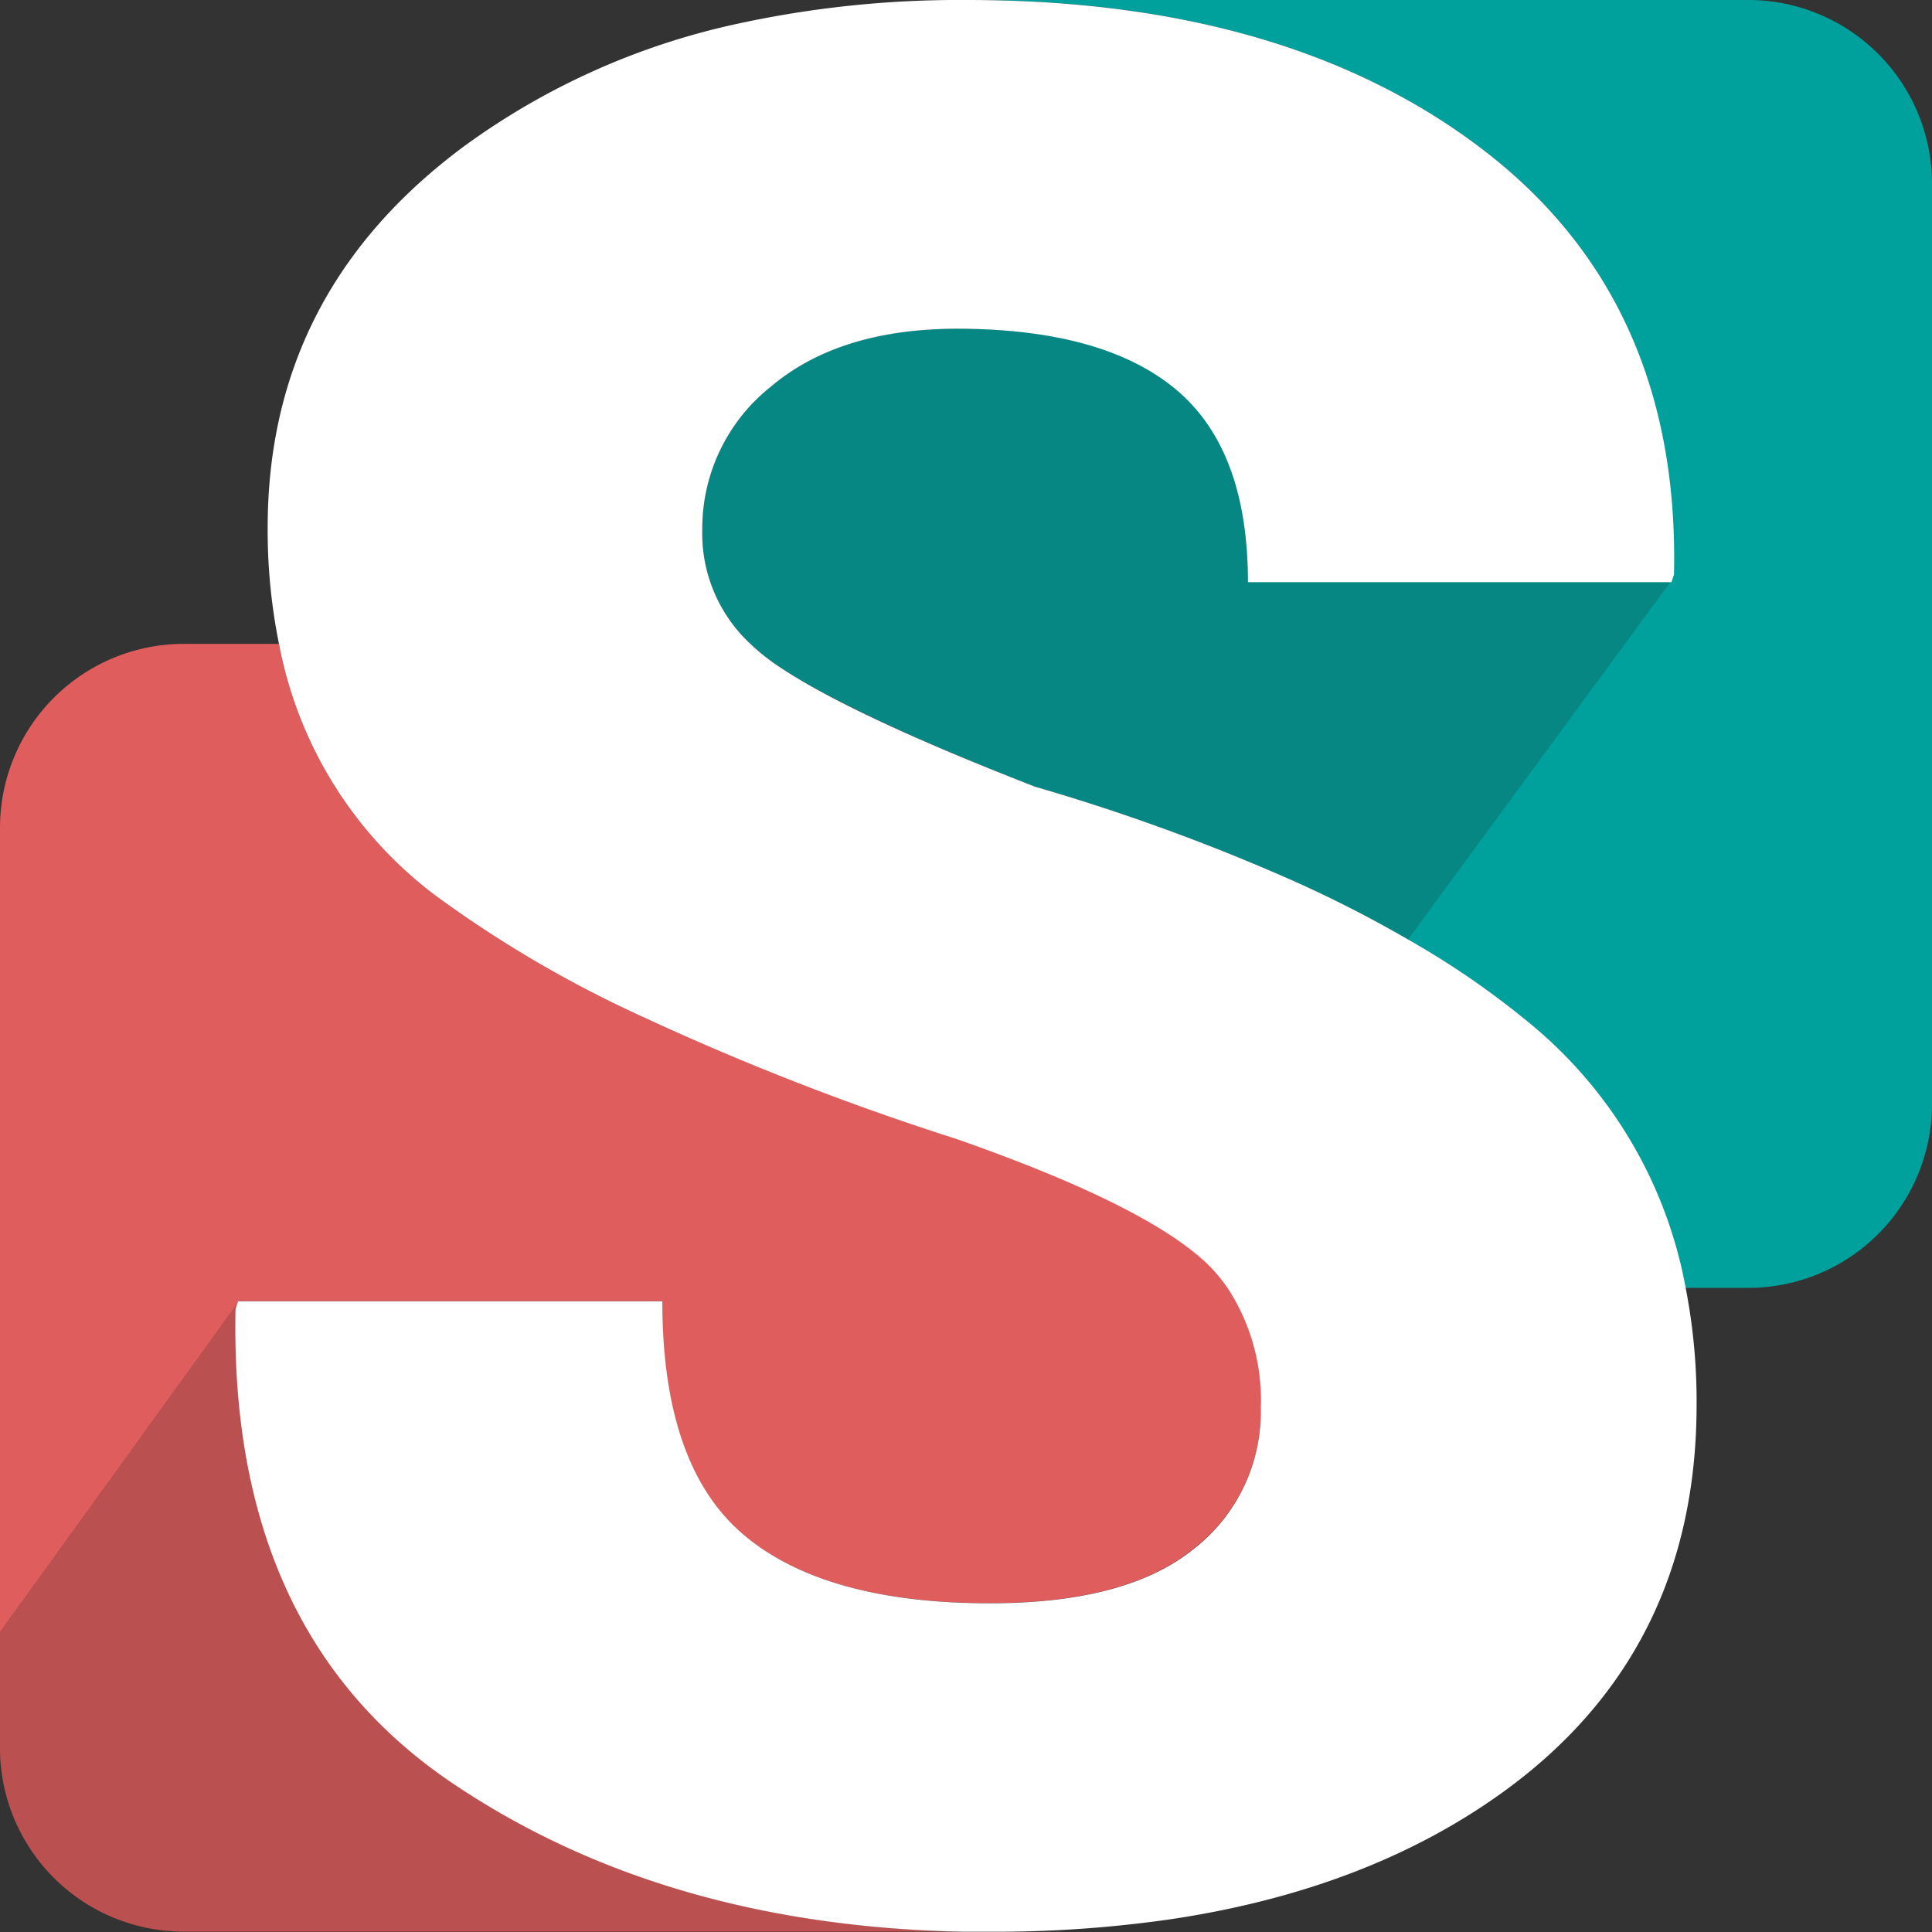 <svg xmlns="http://www.w3.org/2000/svg" viewBox="0 0 153.81 153.81"><rect x="0" y="0" width="153.81" height="153.81" fill="#333333" stroke="none"/><defs><style>.cls-1{fill:#00a19d;}.cls-2{fill:#e05d5d;}.cls-3{fill:#231f20;opacity:0.2;}.cls-4{fill:#fff;}</style></defs><title>Asset 1</title><g id="Layer_2" data-name="Layer 2"><g id="Layer_1-2" data-name="Layer 1"><path class="cls-1" d="M153.81,14.63V87.89a14.63,14.63,0,0,1-14.64,14.64h-5a35.54,35.54,0,0,0-12.47-21.11,67.2,67.2,0,0,0-9.64-6.63,97.62,97.62,0,0,0-9.55-4.85A162.64,162.64,0,0,0,82.4,62.63q-15.29-6-20.89-9.91a16,16,0,0,1-1.77-1.46,12,12,0,0,1-3.83-9.07A14.42,14.42,0,0,1,61.35,30.8q5.46-4.64,14.9-4.63,11.6,0,17.35,4.77T99.35,46.3H133l.2-.61q.51-21.78-15.1-33.74T77,0h62.21A14.63,14.63,0,0,1,153.81,14.63Z"/><path class="cls-2" d="M100.37,112A13.82,13.82,0,0,1,95,123.31q-5.32,4.32-16.22,4.32c-8.83,0-15.38-1.85-19.66-5.5s-6.42-9.84-6.42-18.54H19l-.2.62q-.53,25.67,17.09,37.62,16.88,11.5,40.89,11.95l2.08,0H14.64A14.63,14.63,0,0,1,0,139.16V65.9A14.64,14.64,0,0,1,14.64,51.26h7.57A32.64,32.64,0,0,0,34.81,71.4,93.72,93.72,0,0,0,51.27,81a213.74,213.74,0,0,0,24.87,9.63q13.76,4.83,19,9.09a12.46,12.46,0,0,1,2.6,2.78A16.21,16.21,0,0,1,100.37,112Z"/><path class="cls-3" d="M133,46.31,112.09,74.8a99.88,99.88,0,0,0-9.55-4.86A165.94,165.94,0,0,0,82.4,62.63q-15.29-6-20.89-9.9a16.05,16.05,0,0,1-1.77-1.47,12,12,0,0,1-3.83-9.07,14.38,14.38,0,0,1,5.44-11.38c3.64-3.1,8.6-4.63,14.9-4.63q11.6,0,17.35,4.76c3.83,3.2,5.75,8.31,5.75,15.37Z"/><path class="cls-3" d="M76.73,153.79v0H14.64A14.64,14.64,0,0,1,0,139.17V129.9l19-26.3-.2.61q-.53,25.67,17.09,37.62Q52.72,153.33,76.73,153.79Z"/><path class="cls-4" d="M135.07,111.81q0,19.71-15.4,30.85-10.76,7.78-26.44,10.13a98,98,0,0,1-14.42,1l-2.08,0q-24-.47-40.89-11.95-17.61-12-17.09-37.62l.2-.62H52.73q0,13.05,6.42,18.54c4.28,3.65,10.83,5.5,19.66,5.5q10.89,0,16.22-4.32a13.82,13.82,0,0,0,5.34-11.3,16.21,16.21,0,0,0-2.64-9.48,12.46,12.46,0,0,0-2.6-2.78q-5.23-4.27-19-9.09A213.74,213.74,0,0,1,51.27,81,93.72,93.72,0,0,1,34.81,71.4a32.64,32.64,0,0,1-12.6-20.14,45.53,45.53,0,0,1-.9-9.26q0-18.81,15.71-30.41A57.43,57.43,0,0,1,58.67,1.9h0A83,83,0,0,1,77,0q25.58,0,41.17,12t15.1,33.74l-.2.61H99.35q0-10.57-5.75-15.36T76.25,26.17q-9.45,0-14.9,4.63a14.42,14.42,0,0,0-5.44,11.39,12,12,0,0,0,3.83,9.07,16,16,0,0,0,1.77,1.46q5.59,3.95,20.89,9.91a162.64,162.64,0,0,1,20.14,7.31,97.62,97.62,0,0,1,9.55,4.85,67.2,67.2,0,0,1,9.64,6.63,35.54,35.54,0,0,1,12.47,21.11A47.48,47.48,0,0,1,135.07,111.81Z"/></g></g></svg>
